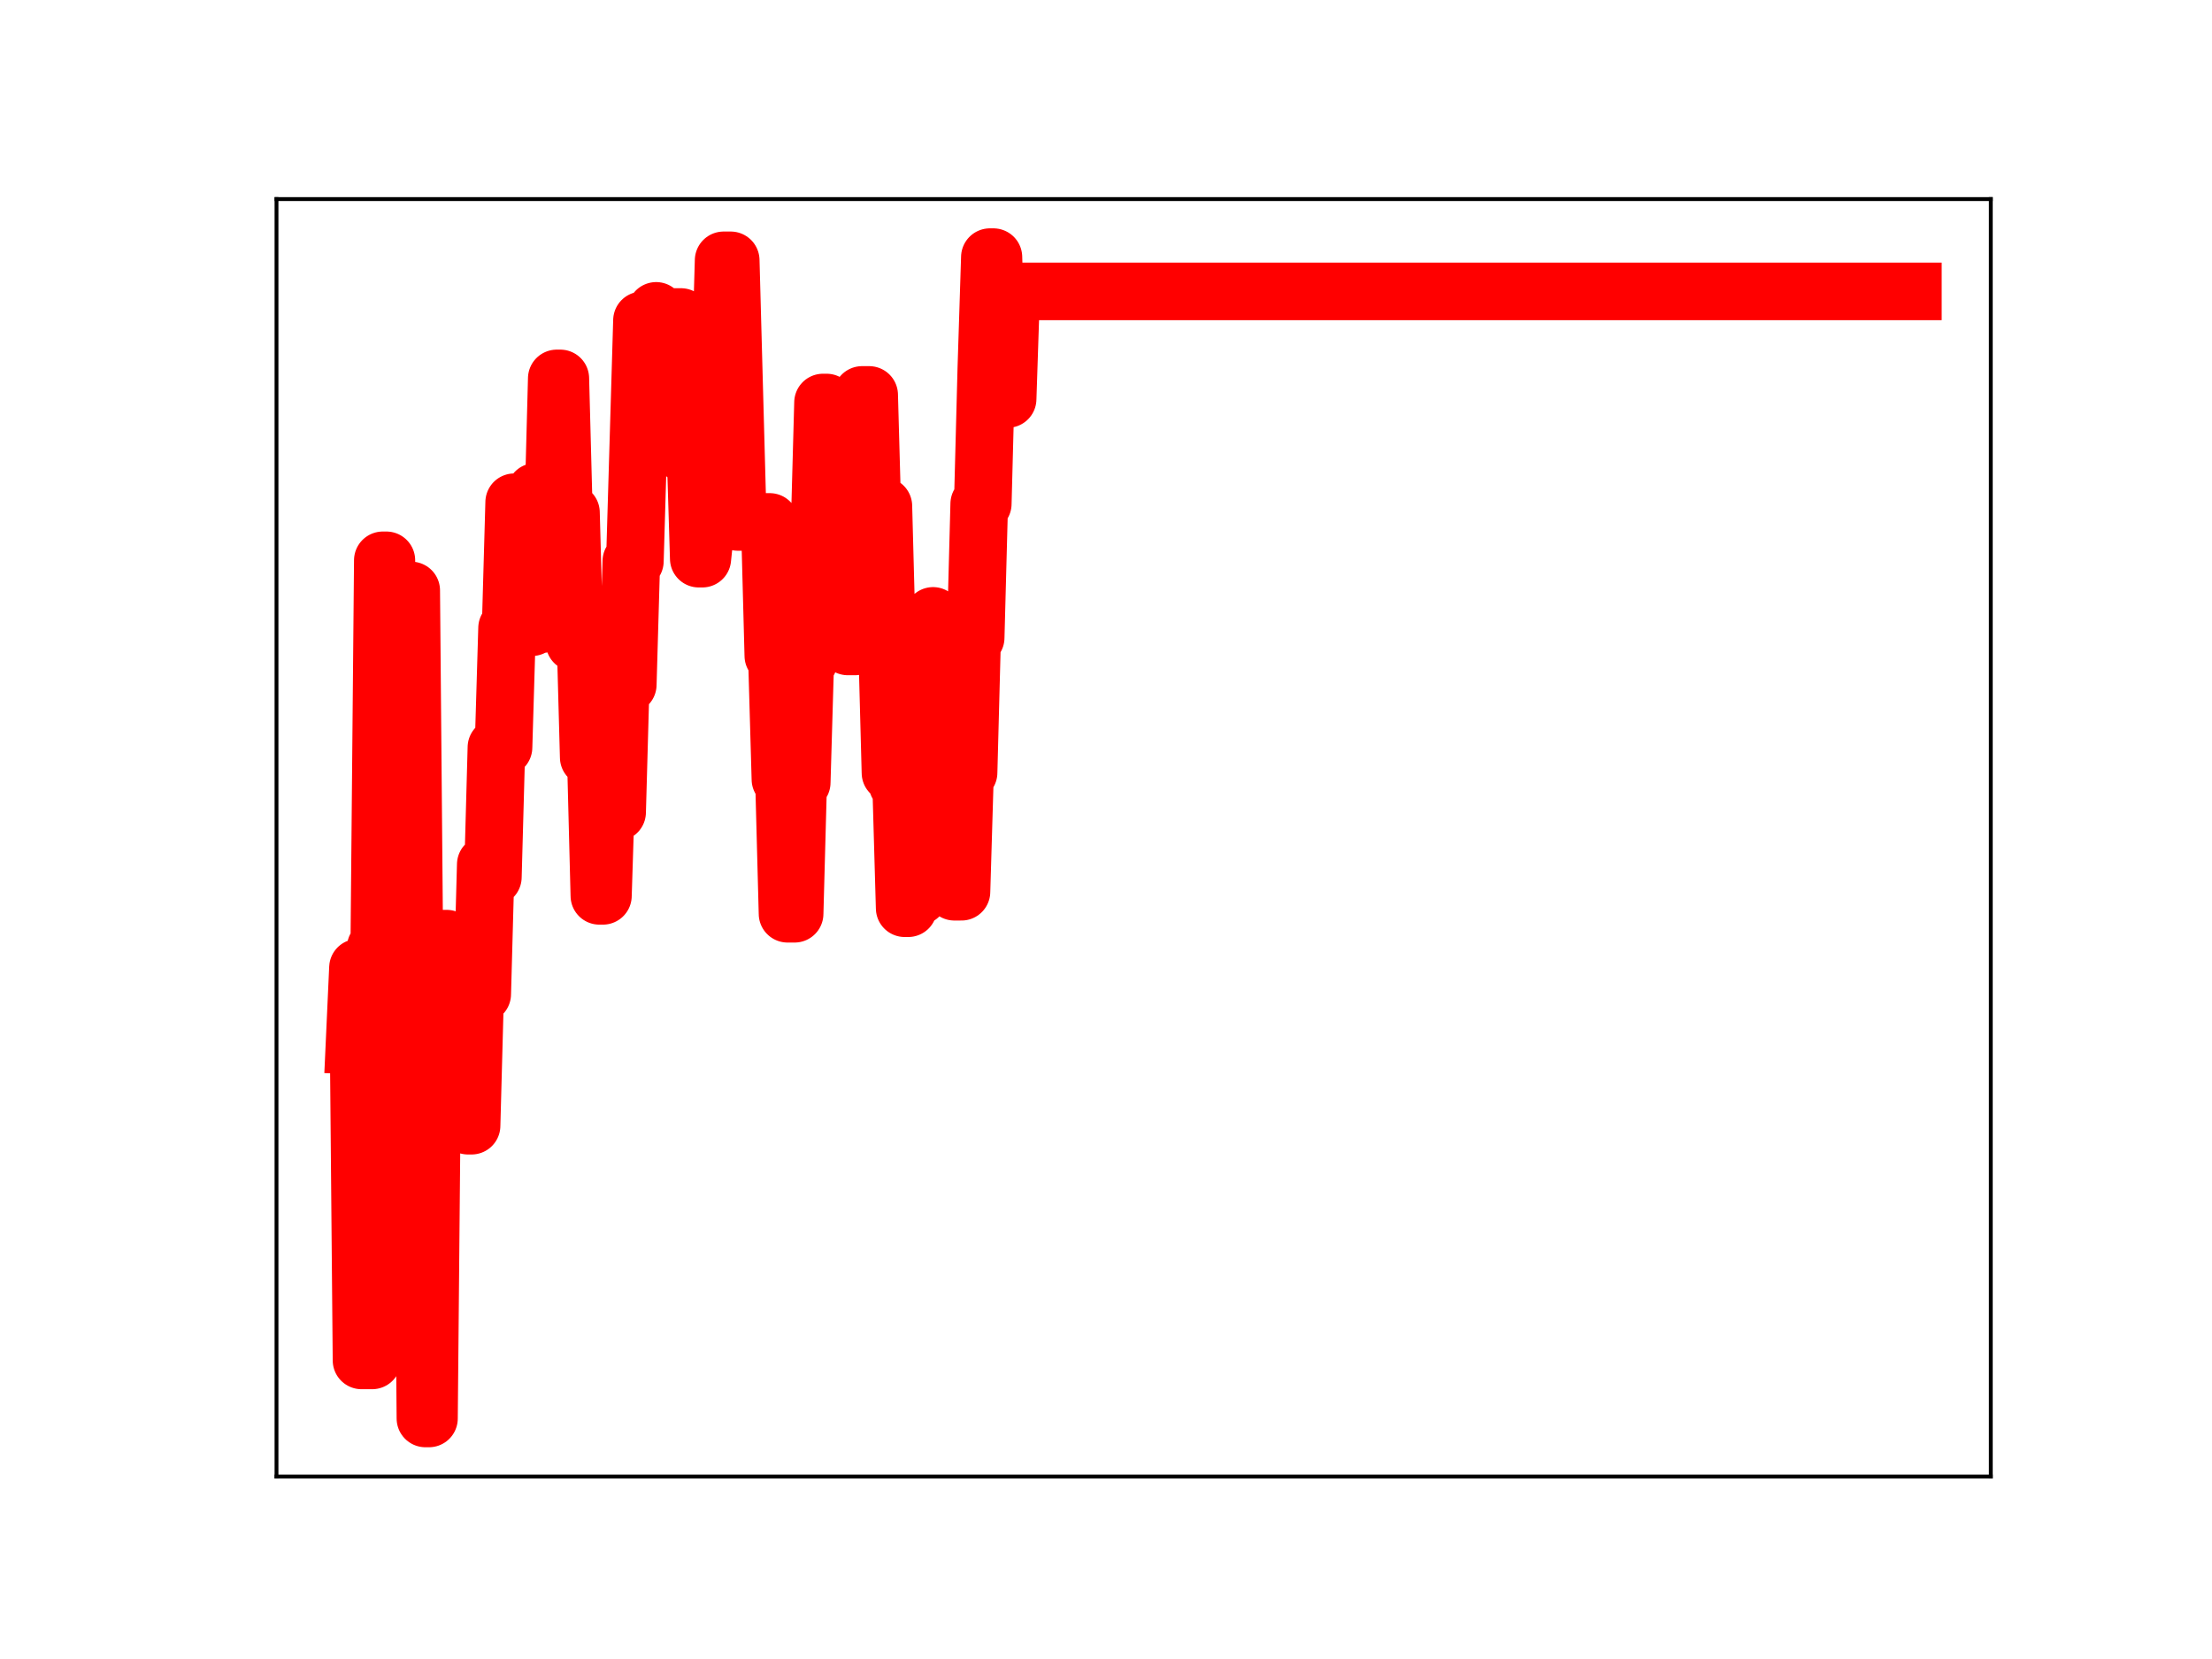 <?xml version="1.0" encoding="utf-8" standalone="no"?>
<!DOCTYPE svg PUBLIC "-//W3C//DTD SVG 1.1//EN"
  "http://www.w3.org/Graphics/SVG/1.1/DTD/svg11.dtd">
<!-- Created with matplotlib (https://matplotlib.org/) -->
<svg height="345.6pt" version="1.1" viewBox="0 0 460.8 345.6" width="460.8pt" xmlns="http://www.w3.org/2000/svg" xmlns:xlink="http://www.w3.org/1999/xlink">
 <defs>
  <style type="text/css">
*{stroke-linecap:butt;stroke-linejoin:round;}
  </style>
 </defs>
 <g id="figure_1">
  <g id="patch_1">
   <path d="M 0 345.6 
L 460.8 345.6 
L 460.8 0 
L 0 0 
z
" style="fill:#ffffff;"/>
  </g>
  <g id="axes_1">
   <g id="patch_2">
    <path d="M 57.6 307.584 
L 414.72 307.584 
L 414.72 41.472 
L 57.6 41.472 
z
" style="fill:#ffffff;"/>
   </g>
   <g id="line2d_1">
    <path clip-path="url(#p928a12c49f)" d="M 73.833 217.816 
L 74.572 201.596 
L 75.312 283.397 
L 77.53 283.397 
L 78.27 197.385 
L 79.009 197.385 
L 79.749 116.726 
L 80.489 116.726 
L 81.228 201.794 
L 84.186 201.794 
L 84.926 123.004 
L 85.665 123.004 
L 86.405 207.832 
L 87.884 207.832 
L 88.623 295.488 
L 89.363 295.488 
L 90.102 214.942 
L 90.842 214.942 
L 91.581 195.541 
L 93.061 195.541 
L 93.8 226.182 
L 94.54 226.182 
L 95.279 198.368 
L 96.019 198.368 
L 96.758 228.462 
L 97.498 234.501 
L 98.237 234.501 
L 98.977 207.087 
L 100.456 207.087 
L 101.195 180.085 
L 101.935 182.716 
L 102.674 182.716 
L 103.414 155.69 
L 104.893 155.69 
L 105.633 130.828 
L 106.372 130.828 
L 107.112 104.628 
L 107.851 104.628 
L 108.591 130.66 
L 110.809 130.66 
L 111.549 102.461 
L 112.288 130 
L 113.028 130 
L 113.767 106.653 
L 115.247 106.653 
L 115.986 78.832 
L 116.726 78.832 
L 117.465 106.774 
L 118.944 106.774 
L 119.684 133.873 
L 120.423 133.873 
L 121.163 130.608 
L 121.902 130.608 
L 122.642 157.767 
L 124.121 157.767 
L 124.86 186.619 
L 125.6 186.619 
L 126.339 163.258 
L 127.079 163.258 
L 127.819 169.201 
L 128.558 169.201 
L 129.298 142.628 
L 130.777 142.628 
L 131.516 116.912 
L 132.256 116.912 
L 133.735 66.744 
L 135.953 66.744 
L 136.693 64.762 
L 137.432 90.396 
L 138.912 90.396 
L 139.651 66.04 
L 141.87 66.04 
L 142.609 94.592 
L 143.349 92.329 
L 144.828 92.329 
L 145.567 116.377 
L 146.307 116.377 
L 147.046 109.294 
L 147.786 109.294 
L 148.525 103.193 
L 149.265 79.555 
L 150.005 79.555 
L 150.744 54.233 
L 152.223 54.233 
L 153.702 108.73 
L 160.358 108.73 
L 161.098 136.612 
L 161.837 136.612 
L 162.577 162.347 
L 163.316 162.347 
L 164.056 190.349 
L 165.535 190.349 
L 166.274 163.02 
L 167.014 163.02 
L 167.753 137.672 
L 168.493 137.672 
L 169.232 110.88 
L 170.711 110.88 
L 171.451 83.853 
L 172.19 83.853 
L 172.93 110.3 
L 173.67 110.3 
L 174.409 84.979 
L 175.149 84.979 
L 175.888 108.025 
L 176.628 134.666 
L 178.107 134.666 
L 178.846 111.199 
L 179.586 82.274 
L 181.065 82.274 
L 181.804 109.02 
L 182.544 109.02 
L 183.283 105.427 
L 184.023 105.427 
L 185.502 161.007 
L 186.242 161.007 
L 186.981 163.378 
L 187.721 163.378 
L 188.46 189.197 
L 189.2 189.197 
L 189.939 160.58 
L 190.679 160.58 
L 191.418 186.689 
L 192.158 156.642 
L 193.637 156.642 
L 194.376 128.303 
L 195.116 131.531 
L 196.595 131.531 
L 197.335 156.542 
L 198.074 156.542 
L 198.814 185.764 
L 200.293 185.764 
L 201.032 160.952 
L 201.772 160.952 
L 202.511 132.843 
L 203.251 132.843 
L 203.99 104.954 
L 204.73 104.954 
L 205.469 76.802 
L 206.209 53.568 
L 206.948 53.568 
L 207.688 78.943 
L 209.167 78.943 
L 209.907 83.114 
L 210.646 60.703 
L 398.487 60.703 
L 398.487 60.703 
" style="fill:none;stroke:#ff0000;stroke-linecap:square;stroke-width:12;"/>
    <defs>
     <path d="M 0 3 
C 0.796 3 1.559 2.684 2.121 2.121 
C 2.684 1.559 3 0.796 3 0 
C 3 -0.796 2.684 -1.559 2.121 -2.121 
C 1.559 -2.684 0.796 -3 0 -3 
C -0.796 -3 -1.559 -2.684 -2.121 -2.121 
C -2.684 -1.559 -3 -0.796 -3 0 
C -3 0.796 -2.684 1.559 -2.121 2.121 
C -1.559 2.684 -0.796 3 0 3 
z
" id="m4a090ff03f" style="stroke:#ff0000;"/>
    </defs>
    <g clip-path="url(#p928a12c49f)">
     <use style="fill:#ff0000;stroke:#ff0000;" x="73.833" xlink:href="#m4a090ff03f" y="217.816"/>
     <use style="fill:#ff0000;stroke:#ff0000;" x="74.572" xlink:href="#m4a090ff03f" y="201.596"/>
     <use style="fill:#ff0000;stroke:#ff0000;" x="75.312" xlink:href="#m4a090ff03f" y="283.397"/>
     <use style="fill:#ff0000;stroke:#ff0000;" x="76.051" xlink:href="#m4a090ff03f" y="283.397"/>
     <use style="fill:#ff0000;stroke:#ff0000;" x="76.791" xlink:href="#m4a090ff03f" y="283.397"/>
     <use style="fill:#ff0000;stroke:#ff0000;" x="77.53" xlink:href="#m4a090ff03f" y="283.397"/>
     <use style="fill:#ff0000;stroke:#ff0000;" x="78.27" xlink:href="#m4a090ff03f" y="197.385"/>
     <use style="fill:#ff0000;stroke:#ff0000;" x="79.009" xlink:href="#m4a090ff03f" y="197.385"/>
     <use style="fill:#ff0000;stroke:#ff0000;" x="79.749" xlink:href="#m4a090ff03f" y="116.726"/>
     <use style="fill:#ff0000;stroke:#ff0000;" x="80.489" xlink:href="#m4a090ff03f" y="116.726"/>
     <use style="fill:#ff0000;stroke:#ff0000;" x="81.228" xlink:href="#m4a090ff03f" y="201.794"/>
     <use style="fill:#ff0000;stroke:#ff0000;" x="81.968" xlink:href="#m4a090ff03f" y="201.794"/>
     <use style="fill:#ff0000;stroke:#ff0000;" x="82.707" xlink:href="#m4a090ff03f" y="201.794"/>
     <use style="fill:#ff0000;stroke:#ff0000;" x="83.447" xlink:href="#m4a090ff03f" y="201.794"/>
     <use style="fill:#ff0000;stroke:#ff0000;" x="84.186" xlink:href="#m4a090ff03f" y="201.794"/>
     <use style="fill:#ff0000;stroke:#ff0000;" x="84.926" xlink:href="#m4a090ff03f" y="123.004"/>
     <use style="fill:#ff0000;stroke:#ff0000;" x="85.665" xlink:href="#m4a090ff03f" y="123.004"/>
     <use style="fill:#ff0000;stroke:#ff0000;" x="86.405" xlink:href="#m4a090ff03f" y="207.832"/>
     <use style="fill:#ff0000;stroke:#ff0000;" x="87.144" xlink:href="#m4a090ff03f" y="207.832"/>
     <use style="fill:#ff0000;stroke:#ff0000;" x="87.884" xlink:href="#m4a090ff03f" y="207.832"/>
     <use style="fill:#ff0000;stroke:#ff0000;" x="88.623" xlink:href="#m4a090ff03f" y="295.488"/>
     <use style="fill:#ff0000;stroke:#ff0000;" x="89.363" xlink:href="#m4a090ff03f" y="295.488"/>
     <use style="fill:#ff0000;stroke:#ff0000;" x="90.102" xlink:href="#m4a090ff03f" y="214.942"/>
     <use style="fill:#ff0000;stroke:#ff0000;" x="90.842" xlink:href="#m4a090ff03f" y="214.942"/>
     <use style="fill:#ff0000;stroke:#ff0000;" x="91.581" xlink:href="#m4a090ff03f" y="195.541"/>
     <use style="fill:#ff0000;stroke:#ff0000;" x="92.321" xlink:href="#m4a090ff03f" y="195.541"/>
     <use style="fill:#ff0000;stroke:#ff0000;" x="93.061" xlink:href="#m4a090ff03f" y="195.541"/>
     <use style="fill:#ff0000;stroke:#ff0000;" x="93.8" xlink:href="#m4a090ff03f" y="226.182"/>
     <use style="fill:#ff0000;stroke:#ff0000;" x="94.54" xlink:href="#m4a090ff03f" y="226.182"/>
     <use style="fill:#ff0000;stroke:#ff0000;" x="95.279" xlink:href="#m4a090ff03f" y="198.368"/>
     <use style="fill:#ff0000;stroke:#ff0000;" x="96.019" xlink:href="#m4a090ff03f" y="198.368"/>
     <use style="fill:#ff0000;stroke:#ff0000;" x="96.758" xlink:href="#m4a090ff03f" y="228.462"/>
     <use style="fill:#ff0000;stroke:#ff0000;" x="97.498" xlink:href="#m4a090ff03f" y="234.501"/>
     <use style="fill:#ff0000;stroke:#ff0000;" x="98.237" xlink:href="#m4a090ff03f" y="234.501"/>
     <use style="fill:#ff0000;stroke:#ff0000;" x="98.977" xlink:href="#m4a090ff03f" y="207.087"/>
     <use style="fill:#ff0000;stroke:#ff0000;" x="99.716" xlink:href="#m4a090ff03f" y="207.087"/>
     <use style="fill:#ff0000;stroke:#ff0000;" x="100.456" xlink:href="#m4a090ff03f" y="207.087"/>
     <use style="fill:#ff0000;stroke:#ff0000;" x="101.195" xlink:href="#m4a090ff03f" y="180.085"/>
     <use style="fill:#ff0000;stroke:#ff0000;" x="101.935" xlink:href="#m4a090ff03f" y="182.716"/>
     <use style="fill:#ff0000;stroke:#ff0000;" x="102.674" xlink:href="#m4a090ff03f" y="182.716"/>
     <use style="fill:#ff0000;stroke:#ff0000;" x="103.414" xlink:href="#m4a090ff03f" y="155.69"/>
     <use style="fill:#ff0000;stroke:#ff0000;" x="104.154" xlink:href="#m4a090ff03f" y="155.69"/>
     <use style="fill:#ff0000;stroke:#ff0000;" x="104.893" xlink:href="#m4a090ff03f" y="155.69"/>
     <use style="fill:#ff0000;stroke:#ff0000;" x="105.633" xlink:href="#m4a090ff03f" y="130.828"/>
     <use style="fill:#ff0000;stroke:#ff0000;" x="106.372" xlink:href="#m4a090ff03f" y="130.828"/>
     <use style="fill:#ff0000;stroke:#ff0000;" x="107.112" xlink:href="#m4a090ff03f" y="104.628"/>
     <use style="fill:#ff0000;stroke:#ff0000;" x="107.851" xlink:href="#m4a090ff03f" y="104.628"/>
     <use style="fill:#ff0000;stroke:#ff0000;" x="108.591" xlink:href="#m4a090ff03f" y="130.66"/>
     <use style="fill:#ff0000;stroke:#ff0000;" x="109.33" xlink:href="#m4a090ff03f" y="130.66"/>
     <use style="fill:#ff0000;stroke:#ff0000;" x="110.07" xlink:href="#m4a090ff03f" y="130.66"/>
     <use style="fill:#ff0000;stroke:#ff0000;" x="110.809" xlink:href="#m4a090ff03f" y="130.66"/>
     <use style="fill:#ff0000;stroke:#ff0000;" x="111.549" xlink:href="#m4a090ff03f" y="102.461"/>
     <use style="fill:#ff0000;stroke:#ff0000;" x="112.288" xlink:href="#m4a090ff03f" y="130"/>
     <use style="fill:#ff0000;stroke:#ff0000;" x="113.028" xlink:href="#m4a090ff03f" y="130"/>
     <use style="fill:#ff0000;stroke:#ff0000;" x="113.767" xlink:href="#m4a090ff03f" y="106.653"/>
     <use style="fill:#ff0000;stroke:#ff0000;" x="114.507" xlink:href="#m4a090ff03f" y="106.653"/>
     <use style="fill:#ff0000;stroke:#ff0000;" x="115.247" xlink:href="#m4a090ff03f" y="106.653"/>
     <use style="fill:#ff0000;stroke:#ff0000;" x="115.986" xlink:href="#m4a090ff03f" y="78.832"/>
     <use style="fill:#ff0000;stroke:#ff0000;" x="116.726" xlink:href="#m4a090ff03f" y="78.832"/>
     <use style="fill:#ff0000;stroke:#ff0000;" x="117.465" xlink:href="#m4a090ff03f" y="106.774"/>
     <use style="fill:#ff0000;stroke:#ff0000;" x="118.205" xlink:href="#m4a090ff03f" y="106.774"/>
     <use style="fill:#ff0000;stroke:#ff0000;" x="118.944" xlink:href="#m4a090ff03f" y="106.774"/>
     <use style="fill:#ff0000;stroke:#ff0000;" x="119.684" xlink:href="#m4a090ff03f" y="133.873"/>
     <use style="fill:#ff0000;stroke:#ff0000;" x="120.423" xlink:href="#m4a090ff03f" y="133.873"/>
     <use style="fill:#ff0000;stroke:#ff0000;" x="121.163" xlink:href="#m4a090ff03f" y="130.608"/>
     <use style="fill:#ff0000;stroke:#ff0000;" x="121.902" xlink:href="#m4a090ff03f" y="130.608"/>
     <use style="fill:#ff0000;stroke:#ff0000;" x="122.642" xlink:href="#m4a090ff03f" y="157.767"/>
     <use style="fill:#ff0000;stroke:#ff0000;" x="123.381" xlink:href="#m4a090ff03f" y="157.767"/>
     <use style="fill:#ff0000;stroke:#ff0000;" x="124.121" xlink:href="#m4a090ff03f" y="157.767"/>
     <use style="fill:#ff0000;stroke:#ff0000;" x="124.86" xlink:href="#m4a090ff03f" y="186.619"/>
     <use style="fill:#ff0000;stroke:#ff0000;" x="125.6" xlink:href="#m4a090ff03f" y="186.619"/>
     <use style="fill:#ff0000;stroke:#ff0000;" x="126.339" xlink:href="#m4a090ff03f" y="163.258"/>
     <use style="fill:#ff0000;stroke:#ff0000;" x="127.079" xlink:href="#m4a090ff03f" y="163.258"/>
     <use style="fill:#ff0000;stroke:#ff0000;" x="127.819" xlink:href="#m4a090ff03f" y="169.201"/>
     <use style="fill:#ff0000;stroke:#ff0000;" x="128.558" xlink:href="#m4a090ff03f" y="169.201"/>
     <use style="fill:#ff0000;stroke:#ff0000;" x="129.298" xlink:href="#m4a090ff03f" y="142.628"/>
     <use style="fill:#ff0000;stroke:#ff0000;" x="130.037" xlink:href="#m4a090ff03f" y="142.628"/>
     <use style="fill:#ff0000;stroke:#ff0000;" x="130.777" xlink:href="#m4a090ff03f" y="142.628"/>
     <use style="fill:#ff0000;stroke:#ff0000;" x="131.516" xlink:href="#m4a090ff03f" y="116.912"/>
     <use style="fill:#ff0000;stroke:#ff0000;" x="132.256" xlink:href="#m4a090ff03f" y="116.912"/>
     <use style="fill:#ff0000;stroke:#ff0000;" x="132.995" xlink:href="#m4a090ff03f" y="92.107"/>
     <use style="fill:#ff0000;stroke:#ff0000;" x="133.735" xlink:href="#m4a090ff03f" y="66.744"/>
     <use style="fill:#ff0000;stroke:#ff0000;" x="134.474" xlink:href="#m4a090ff03f" y="66.744"/>
     <use style="fill:#ff0000;stroke:#ff0000;" x="135.214" xlink:href="#m4a090ff03f" y="66.744"/>
     <use style="fill:#ff0000;stroke:#ff0000;" x="135.953" xlink:href="#m4a090ff03f" y="66.744"/>
     <use style="fill:#ff0000;stroke:#ff0000;" x="136.693" xlink:href="#m4a090ff03f" y="64.762"/>
     <use style="fill:#ff0000;stroke:#ff0000;" x="137.432" xlink:href="#m4a090ff03f" y="90.396"/>
     <use style="fill:#ff0000;stroke:#ff0000;" x="138.172" xlink:href="#m4a090ff03f" y="90.396"/>
     <use style="fill:#ff0000;stroke:#ff0000;" x="138.912" xlink:href="#m4a090ff03f" y="90.396"/>
     <use style="fill:#ff0000;stroke:#ff0000;" x="139.651" xlink:href="#m4a090ff03f" y="66.04"/>
     <use style="fill:#ff0000;stroke:#ff0000;" x="140.391" xlink:href="#m4a090ff03f" y="66.04"/>
     <use style="fill:#ff0000;stroke:#ff0000;" x="141.13" xlink:href="#m4a090ff03f" y="66.04"/>
     <use style="fill:#ff0000;stroke:#ff0000;" x="141.87" xlink:href="#m4a090ff03f" y="66.04"/>
     <use style="fill:#ff0000;stroke:#ff0000;" x="142.609" xlink:href="#m4a090ff03f" y="94.592"/>
     <use style="fill:#ff0000;stroke:#ff0000;" x="143.349" xlink:href="#m4a090ff03f" y="92.329"/>
     <use style="fill:#ff0000;stroke:#ff0000;" x="144.088" xlink:href="#m4a090ff03f" y="92.329"/>
     <use style="fill:#ff0000;stroke:#ff0000;" x="144.828" xlink:href="#m4a090ff03f" y="92.329"/>
     <use style="fill:#ff0000;stroke:#ff0000;" x="145.567" xlink:href="#m4a090ff03f" y="116.377"/>
     <use style="fill:#ff0000;stroke:#ff0000;" x="146.307" xlink:href="#m4a090ff03f" y="116.377"/>
     <use style="fill:#ff0000;stroke:#ff0000;" x="147.046" xlink:href="#m4a090ff03f" y="109.294"/>
     <use style="fill:#ff0000;stroke:#ff0000;" x="147.786" xlink:href="#m4a090ff03f" y="109.294"/>
     <use style="fill:#ff0000;stroke:#ff0000;" x="148.525" xlink:href="#m4a090ff03f" y="103.193"/>
     <use style="fill:#ff0000;stroke:#ff0000;" x="149.265" xlink:href="#m4a090ff03f" y="79.555"/>
     <use style="fill:#ff0000;stroke:#ff0000;" x="150.005" xlink:href="#m4a090ff03f" y="79.555"/>
     <use style="fill:#ff0000;stroke:#ff0000;" x="150.744" xlink:href="#m4a090ff03f" y="54.233"/>
     <use style="fill:#ff0000;stroke:#ff0000;" x="151.484" xlink:href="#m4a090ff03f" y="54.233"/>
     <use style="fill:#ff0000;stroke:#ff0000;" x="152.223" xlink:href="#m4a090ff03f" y="54.233"/>
     <use style="fill:#ff0000;stroke:#ff0000;" x="152.963" xlink:href="#m4a090ff03f" y="81.12"/>
     <use style="fill:#ff0000;stroke:#ff0000;" x="153.702" xlink:href="#m4a090ff03f" y="108.73"/>
     <use style="fill:#ff0000;stroke:#ff0000;" x="154.442" xlink:href="#m4a090ff03f" y="108.73"/>
     <use style="fill:#ff0000;stroke:#ff0000;" x="155.181" xlink:href="#m4a090ff03f" y="108.73"/>
     <use style="fill:#ff0000;stroke:#ff0000;" x="155.921" xlink:href="#m4a090ff03f" y="108.73"/>
     <use style="fill:#ff0000;stroke:#ff0000;" x="156.66" xlink:href="#m4a090ff03f" y="108.73"/>
     <use style="fill:#ff0000;stroke:#ff0000;" x="157.4" xlink:href="#m4a090ff03f" y="108.73"/>
     <use style="fill:#ff0000;stroke:#ff0000;" x="158.139" xlink:href="#m4a090ff03f" y="108.73"/>
     <use style="fill:#ff0000;stroke:#ff0000;" x="158.879" xlink:href="#m4a090ff03f" y="108.73"/>
     <use style="fill:#ff0000;stroke:#ff0000;" x="159.618" xlink:href="#m4a090ff03f" y="108.73"/>
     <use style="fill:#ff0000;stroke:#ff0000;" x="160.358" xlink:href="#m4a090ff03f" y="108.73"/>
     <use style="fill:#ff0000;stroke:#ff0000;" x="161.098" xlink:href="#m4a090ff03f" y="136.612"/>
     <use style="fill:#ff0000;stroke:#ff0000;" x="161.837" xlink:href="#m4a090ff03f" y="136.612"/>
     <use style="fill:#ff0000;stroke:#ff0000;" x="162.577" xlink:href="#m4a090ff03f" y="162.347"/>
     <use style="fill:#ff0000;stroke:#ff0000;" x="163.316" xlink:href="#m4a090ff03f" y="162.347"/>
     <use style="fill:#ff0000;stroke:#ff0000;" x="164.056" xlink:href="#m4a090ff03f" y="190.349"/>
     <use style="fill:#ff0000;stroke:#ff0000;" x="164.795" xlink:href="#m4a090ff03f" y="190.349"/>
     <use style="fill:#ff0000;stroke:#ff0000;" x="165.535" xlink:href="#m4a090ff03f" y="190.349"/>
     <use style="fill:#ff0000;stroke:#ff0000;" x="166.274" xlink:href="#m4a090ff03f" y="163.02"/>
     <use style="fill:#ff0000;stroke:#ff0000;" x="167.014" xlink:href="#m4a090ff03f" y="163.02"/>
     <use style="fill:#ff0000;stroke:#ff0000;" x="167.753" xlink:href="#m4a090ff03f" y="137.672"/>
     <use style="fill:#ff0000;stroke:#ff0000;" x="168.493" xlink:href="#m4a090ff03f" y="137.672"/>
     <use style="fill:#ff0000;stroke:#ff0000;" x="169.232" xlink:href="#m4a090ff03f" y="110.88"/>
     <use style="fill:#ff0000;stroke:#ff0000;" x="169.972" xlink:href="#m4a090ff03f" y="110.88"/>
     <use style="fill:#ff0000;stroke:#ff0000;" x="170.711" xlink:href="#m4a090ff03f" y="110.88"/>
     <use style="fill:#ff0000;stroke:#ff0000;" x="171.451" xlink:href="#m4a090ff03f" y="83.853"/>
     <use style="fill:#ff0000;stroke:#ff0000;" x="172.19" xlink:href="#m4a090ff03f" y="83.853"/>
     <use style="fill:#ff0000;stroke:#ff0000;" x="172.93" xlink:href="#m4a090ff03f" y="110.3"/>
     <use style="fill:#ff0000;stroke:#ff0000;" x="173.67" xlink:href="#m4a090ff03f" y="110.3"/>
     <use style="fill:#ff0000;stroke:#ff0000;" x="174.409" xlink:href="#m4a090ff03f" y="84.979"/>
     <use style="fill:#ff0000;stroke:#ff0000;" x="175.149" xlink:href="#m4a090ff03f" y="84.979"/>
     <use style="fill:#ff0000;stroke:#ff0000;" x="175.888" xlink:href="#m4a090ff03f" y="108.025"/>
     <use style="fill:#ff0000;stroke:#ff0000;" x="176.628" xlink:href="#m4a090ff03f" y="134.666"/>
     <use style="fill:#ff0000;stroke:#ff0000;" x="177.367" xlink:href="#m4a090ff03f" y="134.666"/>
     <use style="fill:#ff0000;stroke:#ff0000;" x="178.107" xlink:href="#m4a090ff03f" y="134.666"/>
     <use style="fill:#ff0000;stroke:#ff0000;" x="178.846" xlink:href="#m4a090ff03f" y="111.199"/>
     <use style="fill:#ff0000;stroke:#ff0000;" x="179.586" xlink:href="#m4a090ff03f" y="82.274"/>
     <use style="fill:#ff0000;stroke:#ff0000;" x="180.325" xlink:href="#m4a090ff03f" y="82.274"/>
     <use style="fill:#ff0000;stroke:#ff0000;" x="181.065" xlink:href="#m4a090ff03f" y="82.274"/>
     <use style="fill:#ff0000;stroke:#ff0000;" x="181.804" xlink:href="#m4a090ff03f" y="109.02"/>
     <use style="fill:#ff0000;stroke:#ff0000;" x="182.544" xlink:href="#m4a090ff03f" y="109.02"/>
     <use style="fill:#ff0000;stroke:#ff0000;" x="183.283" xlink:href="#m4a090ff03f" y="105.427"/>
     <use style="fill:#ff0000;stroke:#ff0000;" x="184.023" xlink:href="#m4a090ff03f" y="105.427"/>
     <use style="fill:#ff0000;stroke:#ff0000;" x="184.763" xlink:href="#m4a090ff03f" y="134.965"/>
     <use style="fill:#ff0000;stroke:#ff0000;" x="185.502" xlink:href="#m4a090ff03f" y="161.007"/>
     <use style="fill:#ff0000;stroke:#ff0000;" x="186.242" xlink:href="#m4a090ff03f" y="161.007"/>
     <use style="fill:#ff0000;stroke:#ff0000;" x="186.981" xlink:href="#m4a090ff03f" y="163.378"/>
     <use style="fill:#ff0000;stroke:#ff0000;" x="187.721" xlink:href="#m4a090ff03f" y="163.378"/>
     <use style="fill:#ff0000;stroke:#ff0000;" x="188.46" xlink:href="#m4a090ff03f" y="189.197"/>
     <use style="fill:#ff0000;stroke:#ff0000;" x="189.2" xlink:href="#m4a090ff03f" y="189.197"/>
     <use style="fill:#ff0000;stroke:#ff0000;" x="189.939" xlink:href="#m4a090ff03f" y="160.58"/>
     <use style="fill:#ff0000;stroke:#ff0000;" x="190.679" xlink:href="#m4a090ff03f" y="160.58"/>
     <use style="fill:#ff0000;stroke:#ff0000;" x="191.418" xlink:href="#m4a090ff03f" y="186.689"/>
     <use style="fill:#ff0000;stroke:#ff0000;" x="192.158" xlink:href="#m4a090ff03f" y="156.642"/>
     <use style="fill:#ff0000;stroke:#ff0000;" x="192.897" xlink:href="#m4a090ff03f" y="156.642"/>
     <use style="fill:#ff0000;stroke:#ff0000;" x="193.637" xlink:href="#m4a090ff03f" y="156.642"/>
     <use style="fill:#ff0000;stroke:#ff0000;" x="194.376" xlink:href="#m4a090ff03f" y="128.303"/>
     <use style="fill:#ff0000;stroke:#ff0000;" x="195.116" xlink:href="#m4a090ff03f" y="131.531"/>
     <use style="fill:#ff0000;stroke:#ff0000;" x="195.856" xlink:href="#m4a090ff03f" y="131.531"/>
     <use style="fill:#ff0000;stroke:#ff0000;" x="196.595" xlink:href="#m4a090ff03f" y="131.531"/>
     <use style="fill:#ff0000;stroke:#ff0000;" x="197.335" xlink:href="#m4a090ff03f" y="156.542"/>
     <use style="fill:#ff0000;stroke:#ff0000;" x="198.074" xlink:href="#m4a090ff03f" y="156.542"/>
     <use style="fill:#ff0000;stroke:#ff0000;" x="198.814" xlink:href="#m4a090ff03f" y="185.764"/>
     <use style="fill:#ff0000;stroke:#ff0000;" x="199.553" xlink:href="#m4a090ff03f" y="185.764"/>
     <use style="fill:#ff0000;stroke:#ff0000;" x="200.293" xlink:href="#m4a090ff03f" y="185.764"/>
     <use style="fill:#ff0000;stroke:#ff0000;" x="201.032" xlink:href="#m4a090ff03f" y="160.952"/>
     <use style="fill:#ff0000;stroke:#ff0000;" x="201.772" xlink:href="#m4a090ff03f" y="160.952"/>
     <use style="fill:#ff0000;stroke:#ff0000;" x="202.511" xlink:href="#m4a090ff03f" y="132.843"/>
     <use style="fill:#ff0000;stroke:#ff0000;" x="203.251" xlink:href="#m4a090ff03f" y="132.843"/>
     <use style="fill:#ff0000;stroke:#ff0000;" x="203.99" xlink:href="#m4a090ff03f" y="104.954"/>
     <use style="fill:#ff0000;stroke:#ff0000;" x="204.73" xlink:href="#m4a090ff03f" y="104.954"/>
     <use style="fill:#ff0000;stroke:#ff0000;" x="205.469" xlink:href="#m4a090ff03f" y="76.802"/>
     <use style="fill:#ff0000;stroke:#ff0000;" x="206.209" xlink:href="#m4a090ff03f" y="53.568"/>
     <use style="fill:#ff0000;stroke:#ff0000;" x="206.948" xlink:href="#m4a090ff03f" y="53.568"/>
     <use style="fill:#ff0000;stroke:#ff0000;" x="207.688" xlink:href="#m4a090ff03f" y="78.943"/>
     <use style="fill:#ff0000;stroke:#ff0000;" x="208.428" xlink:href="#m4a090ff03f" y="78.943"/>
     <use style="fill:#ff0000;stroke:#ff0000;" x="209.167" xlink:href="#m4a090ff03f" y="78.943"/>
     <use style="fill:#ff0000;stroke:#ff0000;" x="209.907" xlink:href="#m4a090ff03f" y="83.114"/>
     <use style="fill:#ff0000;stroke:#ff0000;" x="210.646" xlink:href="#m4a090ff03f" y="60.703"/>
     <use style="fill:#ff0000;stroke:#ff0000;" x="211.386" xlink:href="#m4a090ff03f" y="60.703"/>
     <use style="fill:#ff0000;stroke:#ff0000;" x="212.125" xlink:href="#m4a090ff03f" y="60.703"/>
     <use style="fill:#ff0000;stroke:#ff0000;" x="212.865" xlink:href="#m4a090ff03f" y="60.703"/>
     <use style="fill:#ff0000;stroke:#ff0000;" x="213.604" xlink:href="#m4a090ff03f" y="60.703"/>
     <use style="fill:#ff0000;stroke:#ff0000;" x="214.344" xlink:href="#m4a090ff03f" y="60.703"/>
     <use style="fill:#ff0000;stroke:#ff0000;" x="215.083" xlink:href="#m4a090ff03f" y="60.703"/>
     <use style="fill:#ff0000;stroke:#ff0000;" x="215.823" xlink:href="#m4a090ff03f" y="60.703"/>
     <use style="fill:#ff0000;stroke:#ff0000;" x="216.562" xlink:href="#m4a090ff03f" y="60.703"/>
     <use style="fill:#ff0000;stroke:#ff0000;" x="217.302" xlink:href="#m4a090ff03f" y="60.703"/>
     <use style="fill:#ff0000;stroke:#ff0000;" x="218.041" xlink:href="#m4a090ff03f" y="60.703"/>
     <use style="fill:#ff0000;stroke:#ff0000;" x="218.781" xlink:href="#m4a090ff03f" y="60.703"/>
     <use style="fill:#ff0000;stroke:#ff0000;" x="219.521" xlink:href="#m4a090ff03f" y="60.703"/>
     <use style="fill:#ff0000;stroke:#ff0000;" x="220.26" xlink:href="#m4a090ff03f" y="60.703"/>
     <use style="fill:#ff0000;stroke:#ff0000;" x="221" xlink:href="#m4a090ff03f" y="60.703"/>
     <use style="fill:#ff0000;stroke:#ff0000;" x="221.739" xlink:href="#m4a090ff03f" y="60.703"/>
     <use style="fill:#ff0000;stroke:#ff0000;" x="222.479" xlink:href="#m4a090ff03f" y="60.703"/>
     <use style="fill:#ff0000;stroke:#ff0000;" x="223.218" xlink:href="#m4a090ff03f" y="60.703"/>
     <use style="fill:#ff0000;stroke:#ff0000;" x="223.958" xlink:href="#m4a090ff03f" y="60.703"/>
     <use style="fill:#ff0000;stroke:#ff0000;" x="224.697" xlink:href="#m4a090ff03f" y="60.703"/>
     <use style="fill:#ff0000;stroke:#ff0000;" x="225.437" xlink:href="#m4a090ff03f" y="60.703"/>
     <use style="fill:#ff0000;stroke:#ff0000;" x="226.176" xlink:href="#m4a090ff03f" y="60.703"/>
     <use style="fill:#ff0000;stroke:#ff0000;" x="226.916" xlink:href="#m4a090ff03f" y="60.703"/>
     <use style="fill:#ff0000;stroke:#ff0000;" x="227.655" xlink:href="#m4a090ff03f" y="60.703"/>
     <use style="fill:#ff0000;stroke:#ff0000;" x="228.395" xlink:href="#m4a090ff03f" y="60.703"/>
     <use style="fill:#ff0000;stroke:#ff0000;" x="229.134" xlink:href="#m4a090ff03f" y="60.703"/>
     <use style="fill:#ff0000;stroke:#ff0000;" x="229.874" xlink:href="#m4a090ff03f" y="60.703"/>
     <use style="fill:#ff0000;stroke:#ff0000;" x="230.614" xlink:href="#m4a090ff03f" y="60.703"/>
     <use style="fill:#ff0000;stroke:#ff0000;" x="231.353" xlink:href="#m4a090ff03f" y="60.703"/>
     <use style="fill:#ff0000;stroke:#ff0000;" x="232.093" xlink:href="#m4a090ff03f" y="60.703"/>
     <use style="fill:#ff0000;stroke:#ff0000;" x="232.832" xlink:href="#m4a090ff03f" y="60.703"/>
     <use style="fill:#ff0000;stroke:#ff0000;" x="233.572" xlink:href="#m4a090ff03f" y="60.703"/>
     <use style="fill:#ff0000;stroke:#ff0000;" x="234.311" xlink:href="#m4a090ff03f" y="60.703"/>
     <use style="fill:#ff0000;stroke:#ff0000;" x="235.051" xlink:href="#m4a090ff03f" y="60.703"/>
     <use style="fill:#ff0000;stroke:#ff0000;" x="235.79" xlink:href="#m4a090ff03f" y="60.703"/>
     <use style="fill:#ff0000;stroke:#ff0000;" x="236.53" xlink:href="#m4a090ff03f" y="60.703"/>
     <use style="fill:#ff0000;stroke:#ff0000;" x="237.269" xlink:href="#m4a090ff03f" y="60.703"/>
     <use style="fill:#ff0000;stroke:#ff0000;" x="238.009" xlink:href="#m4a090ff03f" y="60.703"/>
     <use style="fill:#ff0000;stroke:#ff0000;" x="238.748" xlink:href="#m4a090ff03f" y="60.703"/>
     <use style="fill:#ff0000;stroke:#ff0000;" x="239.488" xlink:href="#m4a090ff03f" y="60.703"/>
     <use style="fill:#ff0000;stroke:#ff0000;" x="240.227" xlink:href="#m4a090ff03f" y="60.703"/>
     <use style="fill:#ff0000;stroke:#ff0000;" x="240.967" xlink:href="#m4a090ff03f" y="60.703"/>
     <use style="fill:#ff0000;stroke:#ff0000;" x="241.706" xlink:href="#m4a090ff03f" y="60.703"/>
     <use style="fill:#ff0000;stroke:#ff0000;" x="242.446" xlink:href="#m4a090ff03f" y="60.703"/>
     <use style="fill:#ff0000;stroke:#ff0000;" x="243.186" xlink:href="#m4a090ff03f" y="60.703"/>
     <use style="fill:#ff0000;stroke:#ff0000;" x="243.925" xlink:href="#m4a090ff03f" y="60.703"/>
     <use style="fill:#ff0000;stroke:#ff0000;" x="244.665" xlink:href="#m4a090ff03f" y="60.703"/>
     <use style="fill:#ff0000;stroke:#ff0000;" x="245.404" xlink:href="#m4a090ff03f" y="60.703"/>
     <use style="fill:#ff0000;stroke:#ff0000;" x="246.144" xlink:href="#m4a090ff03f" y="60.703"/>
     <use style="fill:#ff0000;stroke:#ff0000;" x="246.883" xlink:href="#m4a090ff03f" y="60.703"/>
     <use style="fill:#ff0000;stroke:#ff0000;" x="247.623" xlink:href="#m4a090ff03f" y="60.703"/>
     <use style="fill:#ff0000;stroke:#ff0000;" x="248.362" xlink:href="#m4a090ff03f" y="60.703"/>
     <use style="fill:#ff0000;stroke:#ff0000;" x="249.102" xlink:href="#m4a090ff03f" y="60.703"/>
     <use style="fill:#ff0000;stroke:#ff0000;" x="249.841" xlink:href="#m4a090ff03f" y="60.703"/>
     <use style="fill:#ff0000;stroke:#ff0000;" x="250.581" xlink:href="#m4a090ff03f" y="60.703"/>
     <use style="fill:#ff0000;stroke:#ff0000;" x="251.32" xlink:href="#m4a090ff03f" y="60.703"/>
     <use style="fill:#ff0000;stroke:#ff0000;" x="252.06" xlink:href="#m4a090ff03f" y="60.703"/>
     <use style="fill:#ff0000;stroke:#ff0000;" x="252.799" xlink:href="#m4a090ff03f" y="60.703"/>
     <use style="fill:#ff0000;stroke:#ff0000;" x="253.539" xlink:href="#m4a090ff03f" y="60.703"/>
     <use style="fill:#ff0000;stroke:#ff0000;" x="254.279" xlink:href="#m4a090ff03f" y="60.703"/>
     <use style="fill:#ff0000;stroke:#ff0000;" x="255.018" xlink:href="#m4a090ff03f" y="60.703"/>
     <use style="fill:#ff0000;stroke:#ff0000;" x="255.758" xlink:href="#m4a090ff03f" y="60.703"/>
     <use style="fill:#ff0000;stroke:#ff0000;" x="256.497" xlink:href="#m4a090ff03f" y="60.703"/>
     <use style="fill:#ff0000;stroke:#ff0000;" x="257.237" xlink:href="#m4a090ff03f" y="60.703"/>
     <use style="fill:#ff0000;stroke:#ff0000;" x="257.976" xlink:href="#m4a090ff03f" y="60.703"/>
     <use style="fill:#ff0000;stroke:#ff0000;" x="258.716" xlink:href="#m4a090ff03f" y="60.703"/>
     <use style="fill:#ff0000;stroke:#ff0000;" x="259.455" xlink:href="#m4a090ff03f" y="60.703"/>
     <use style="fill:#ff0000;stroke:#ff0000;" x="260.195" xlink:href="#m4a090ff03f" y="60.703"/>
     <use style="fill:#ff0000;stroke:#ff0000;" x="260.934" xlink:href="#m4a090ff03f" y="60.703"/>
     <use style="fill:#ff0000;stroke:#ff0000;" x="261.674" xlink:href="#m4a090ff03f" y="60.703"/>
     <use style="fill:#ff0000;stroke:#ff0000;" x="262.413" xlink:href="#m4a090ff03f" y="60.703"/>
     <use style="fill:#ff0000;stroke:#ff0000;" x="263.153" xlink:href="#m4a090ff03f" y="60.703"/>
     <use style="fill:#ff0000;stroke:#ff0000;" x="263.892" xlink:href="#m4a090ff03f" y="60.703"/>
     <use style="fill:#ff0000;stroke:#ff0000;" x="264.632" xlink:href="#m4a090ff03f" y="60.703"/>
     <use style="fill:#ff0000;stroke:#ff0000;" x="265.372" xlink:href="#m4a090ff03f" y="60.703"/>
     <use style="fill:#ff0000;stroke:#ff0000;" x="266.111" xlink:href="#m4a090ff03f" y="60.703"/>
     <use style="fill:#ff0000;stroke:#ff0000;" x="266.851" xlink:href="#m4a090ff03f" y="60.703"/>
     <use style="fill:#ff0000;stroke:#ff0000;" x="267.59" xlink:href="#m4a090ff03f" y="60.703"/>
     <use style="fill:#ff0000;stroke:#ff0000;" x="268.33" xlink:href="#m4a090ff03f" y="60.703"/>
     <use style="fill:#ff0000;stroke:#ff0000;" x="269.069" xlink:href="#m4a090ff03f" y="60.703"/>
     <use style="fill:#ff0000;stroke:#ff0000;" x="269.809" xlink:href="#m4a090ff03f" y="60.703"/>
     <use style="fill:#ff0000;stroke:#ff0000;" x="270.548" xlink:href="#m4a090ff03f" y="60.703"/>
     <use style="fill:#ff0000;stroke:#ff0000;" x="271.288" xlink:href="#m4a090ff03f" y="60.703"/>
     <use style="fill:#ff0000;stroke:#ff0000;" x="272.027" xlink:href="#m4a090ff03f" y="60.703"/>
     <use style="fill:#ff0000;stroke:#ff0000;" x="272.767" xlink:href="#m4a090ff03f" y="60.703"/>
     <use style="fill:#ff0000;stroke:#ff0000;" x="273.506" xlink:href="#m4a090ff03f" y="60.703"/>
     <use style="fill:#ff0000;stroke:#ff0000;" x="274.246" xlink:href="#m4a090ff03f" y="60.703"/>
     <use style="fill:#ff0000;stroke:#ff0000;" x="274.985" xlink:href="#m4a090ff03f" y="60.703"/>
     <use style="fill:#ff0000;stroke:#ff0000;" x="275.725" xlink:href="#m4a090ff03f" y="60.703"/>
     <use style="fill:#ff0000;stroke:#ff0000;" x="276.464" xlink:href="#m4a090ff03f" y="60.703"/>
     <use style="fill:#ff0000;stroke:#ff0000;" x="277.204" xlink:href="#m4a090ff03f" y="60.703"/>
     <use style="fill:#ff0000;stroke:#ff0000;" x="277.944" xlink:href="#m4a090ff03f" y="60.703"/>
     <use style="fill:#ff0000;stroke:#ff0000;" x="278.683" xlink:href="#m4a090ff03f" y="60.703"/>
     <use style="fill:#ff0000;stroke:#ff0000;" x="279.423" xlink:href="#m4a090ff03f" y="60.703"/>
     <use style="fill:#ff0000;stroke:#ff0000;" x="280.162" xlink:href="#m4a090ff03f" y="60.703"/>
     <use style="fill:#ff0000;stroke:#ff0000;" x="280.902" xlink:href="#m4a090ff03f" y="60.703"/>
     <use style="fill:#ff0000;stroke:#ff0000;" x="281.641" xlink:href="#m4a090ff03f" y="60.703"/>
     <use style="fill:#ff0000;stroke:#ff0000;" x="282.381" xlink:href="#m4a090ff03f" y="60.703"/>
     <use style="fill:#ff0000;stroke:#ff0000;" x="283.12" xlink:href="#m4a090ff03f" y="60.703"/>
     <use style="fill:#ff0000;stroke:#ff0000;" x="283.86" xlink:href="#m4a090ff03f" y="60.703"/>
     <use style="fill:#ff0000;stroke:#ff0000;" x="284.599" xlink:href="#m4a090ff03f" y="60.703"/>
     <use style="fill:#ff0000;stroke:#ff0000;" x="285.339" xlink:href="#m4a090ff03f" y="60.703"/>
     <use style="fill:#ff0000;stroke:#ff0000;" x="286.078" xlink:href="#m4a090ff03f" y="60.703"/>
     <use style="fill:#ff0000;stroke:#ff0000;" x="286.818" xlink:href="#m4a090ff03f" y="60.703"/>
     <use style="fill:#ff0000;stroke:#ff0000;" x="287.557" xlink:href="#m4a090ff03f" y="60.703"/>
     <use style="fill:#ff0000;stroke:#ff0000;" x="288.297" xlink:href="#m4a090ff03f" y="60.703"/>
     <use style="fill:#ff0000;stroke:#ff0000;" x="289.037" xlink:href="#m4a090ff03f" y="60.703"/>
     <use style="fill:#ff0000;stroke:#ff0000;" x="289.776" xlink:href="#m4a090ff03f" y="60.703"/>
     <use style="fill:#ff0000;stroke:#ff0000;" x="290.516" xlink:href="#m4a090ff03f" y="60.703"/>
     <use style="fill:#ff0000;stroke:#ff0000;" x="291.255" xlink:href="#m4a090ff03f" y="60.703"/>
     <use style="fill:#ff0000;stroke:#ff0000;" x="291.995" xlink:href="#m4a090ff03f" y="60.703"/>
     <use style="fill:#ff0000;stroke:#ff0000;" x="292.734" xlink:href="#m4a090ff03f" y="60.703"/>
     <use style="fill:#ff0000;stroke:#ff0000;" x="293.474" xlink:href="#m4a090ff03f" y="60.703"/>
     <use style="fill:#ff0000;stroke:#ff0000;" x="294.213" xlink:href="#m4a090ff03f" y="60.703"/>
     <use style="fill:#ff0000;stroke:#ff0000;" x="294.953" xlink:href="#m4a090ff03f" y="60.703"/>
     <use style="fill:#ff0000;stroke:#ff0000;" x="295.692" xlink:href="#m4a090ff03f" y="60.703"/>
     <use style="fill:#ff0000;stroke:#ff0000;" x="296.432" xlink:href="#m4a090ff03f" y="60.703"/>
     <use style="fill:#ff0000;stroke:#ff0000;" x="297.171" xlink:href="#m4a090ff03f" y="60.703"/>
     <use style="fill:#ff0000;stroke:#ff0000;" x="297.911" xlink:href="#m4a090ff03f" y="60.703"/>
     <use style="fill:#ff0000;stroke:#ff0000;" x="298.65" xlink:href="#m4a090ff03f" y="60.703"/>
     <use style="fill:#ff0000;stroke:#ff0000;" x="299.39" xlink:href="#m4a090ff03f" y="60.703"/>
     <use style="fill:#ff0000;stroke:#ff0000;" x="300.13" xlink:href="#m4a090ff03f" y="60.703"/>
     <use style="fill:#ff0000;stroke:#ff0000;" x="300.869" xlink:href="#m4a090ff03f" y="60.703"/>
     <use style="fill:#ff0000;stroke:#ff0000;" x="301.609" xlink:href="#m4a090ff03f" y="60.703"/>
     <use style="fill:#ff0000;stroke:#ff0000;" x="302.348" xlink:href="#m4a090ff03f" y="60.703"/>
     <use style="fill:#ff0000;stroke:#ff0000;" x="303.088" xlink:href="#m4a090ff03f" y="60.703"/>
     <use style="fill:#ff0000;stroke:#ff0000;" x="303.827" xlink:href="#m4a090ff03f" y="60.703"/>
     <use style="fill:#ff0000;stroke:#ff0000;" x="304.567" xlink:href="#m4a090ff03f" y="60.703"/>
     <use style="fill:#ff0000;stroke:#ff0000;" x="305.306" xlink:href="#m4a090ff03f" y="60.703"/>
     <use style="fill:#ff0000;stroke:#ff0000;" x="306.046" xlink:href="#m4a090ff03f" y="60.703"/>
     <use style="fill:#ff0000;stroke:#ff0000;" x="306.785" xlink:href="#m4a090ff03f" y="60.703"/>
     <use style="fill:#ff0000;stroke:#ff0000;" x="307.525" xlink:href="#m4a090ff03f" y="60.703"/>
     <use style="fill:#ff0000;stroke:#ff0000;" x="308.264" xlink:href="#m4a090ff03f" y="60.703"/>
     <use style="fill:#ff0000;stroke:#ff0000;" x="309.004" xlink:href="#m4a090ff03f" y="60.703"/>
     <use style="fill:#ff0000;stroke:#ff0000;" x="309.743" xlink:href="#m4a090ff03f" y="60.703"/>
     <use style="fill:#ff0000;stroke:#ff0000;" x="310.483" xlink:href="#m4a090ff03f" y="60.703"/>
     <use style="fill:#ff0000;stroke:#ff0000;" x="311.222" xlink:href="#m4a090ff03f" y="60.703"/>
     <use style="fill:#ff0000;stroke:#ff0000;" x="311.962" xlink:href="#m4a090ff03f" y="60.703"/>
     <use style="fill:#ff0000;stroke:#ff0000;" x="312.702" xlink:href="#m4a090ff03f" y="60.703"/>
     <use style="fill:#ff0000;stroke:#ff0000;" x="313.441" xlink:href="#m4a090ff03f" y="60.703"/>
     <use style="fill:#ff0000;stroke:#ff0000;" x="314.181" xlink:href="#m4a090ff03f" y="60.703"/>
     <use style="fill:#ff0000;stroke:#ff0000;" x="314.92" xlink:href="#m4a090ff03f" y="60.703"/>
     <use style="fill:#ff0000;stroke:#ff0000;" x="315.66" xlink:href="#m4a090ff03f" y="60.703"/>
     <use style="fill:#ff0000;stroke:#ff0000;" x="316.399" xlink:href="#m4a090ff03f" y="60.703"/>
     <use style="fill:#ff0000;stroke:#ff0000;" x="317.139" xlink:href="#m4a090ff03f" y="60.703"/>
     <use style="fill:#ff0000;stroke:#ff0000;" x="317.878" xlink:href="#m4a090ff03f" y="60.703"/>
     <use style="fill:#ff0000;stroke:#ff0000;" x="318.618" xlink:href="#m4a090ff03f" y="60.703"/>
     <use style="fill:#ff0000;stroke:#ff0000;" x="319.357" xlink:href="#m4a090ff03f" y="60.703"/>
     <use style="fill:#ff0000;stroke:#ff0000;" x="320.097" xlink:href="#m4a090ff03f" y="60.703"/>
     <use style="fill:#ff0000;stroke:#ff0000;" x="320.836" xlink:href="#m4a090ff03f" y="60.703"/>
     <use style="fill:#ff0000;stroke:#ff0000;" x="321.576" xlink:href="#m4a090ff03f" y="60.703"/>
     <use style="fill:#ff0000;stroke:#ff0000;" x="322.315" xlink:href="#m4a090ff03f" y="60.703"/>
     <use style="fill:#ff0000;stroke:#ff0000;" x="323.055" xlink:href="#m4a090ff03f" y="60.703"/>
     <use style="fill:#ff0000;stroke:#ff0000;" x="323.795" xlink:href="#m4a090ff03f" y="60.703"/>
     <use style="fill:#ff0000;stroke:#ff0000;" x="324.534" xlink:href="#m4a090ff03f" y="60.703"/>
     <use style="fill:#ff0000;stroke:#ff0000;" x="325.274" xlink:href="#m4a090ff03f" y="60.703"/>
     <use style="fill:#ff0000;stroke:#ff0000;" x="326.013" xlink:href="#m4a090ff03f" y="60.703"/>
     <use style="fill:#ff0000;stroke:#ff0000;" x="326.753" xlink:href="#m4a090ff03f" y="60.703"/>
     <use style="fill:#ff0000;stroke:#ff0000;" x="327.492" xlink:href="#m4a090ff03f" y="60.703"/>
     <use style="fill:#ff0000;stroke:#ff0000;" x="328.232" xlink:href="#m4a090ff03f" y="60.703"/>
     <use style="fill:#ff0000;stroke:#ff0000;" x="328.971" xlink:href="#m4a090ff03f" y="60.703"/>
     <use style="fill:#ff0000;stroke:#ff0000;" x="329.711" xlink:href="#m4a090ff03f" y="60.703"/>
     <use style="fill:#ff0000;stroke:#ff0000;" x="330.45" xlink:href="#m4a090ff03f" y="60.703"/>
     <use style="fill:#ff0000;stroke:#ff0000;" x="331.19" xlink:href="#m4a090ff03f" y="60.703"/>
     <use style="fill:#ff0000;stroke:#ff0000;" x="331.929" xlink:href="#m4a090ff03f" y="60.703"/>
     <use style="fill:#ff0000;stroke:#ff0000;" x="332.669" xlink:href="#m4a090ff03f" y="60.703"/>
     <use style="fill:#ff0000;stroke:#ff0000;" x="333.408" xlink:href="#m4a090ff03f" y="60.703"/>
     <use style="fill:#ff0000;stroke:#ff0000;" x="334.148" xlink:href="#m4a090ff03f" y="60.703"/>
     <use style="fill:#ff0000;stroke:#ff0000;" x="334.888" xlink:href="#m4a090ff03f" y="60.703"/>
     <use style="fill:#ff0000;stroke:#ff0000;" x="335.627" xlink:href="#m4a090ff03f" y="60.703"/>
     <use style="fill:#ff0000;stroke:#ff0000;" x="336.367" xlink:href="#m4a090ff03f" y="60.703"/>
     <use style="fill:#ff0000;stroke:#ff0000;" x="337.106" xlink:href="#m4a090ff03f" y="60.703"/>
     <use style="fill:#ff0000;stroke:#ff0000;" x="337.846" xlink:href="#m4a090ff03f" y="60.703"/>
     <use style="fill:#ff0000;stroke:#ff0000;" x="338.585" xlink:href="#m4a090ff03f" y="60.703"/>
     <use style="fill:#ff0000;stroke:#ff0000;" x="339.325" xlink:href="#m4a090ff03f" y="60.703"/>
     <use style="fill:#ff0000;stroke:#ff0000;" x="340.064" xlink:href="#m4a090ff03f" y="60.703"/>
     <use style="fill:#ff0000;stroke:#ff0000;" x="340.804" xlink:href="#m4a090ff03f" y="60.703"/>
     <use style="fill:#ff0000;stroke:#ff0000;" x="341.543" xlink:href="#m4a090ff03f" y="60.703"/>
     <use style="fill:#ff0000;stroke:#ff0000;" x="342.283" xlink:href="#m4a090ff03f" y="60.703"/>
     <use style="fill:#ff0000;stroke:#ff0000;" x="343.022" xlink:href="#m4a090ff03f" y="60.703"/>
     <use style="fill:#ff0000;stroke:#ff0000;" x="343.762" xlink:href="#m4a090ff03f" y="60.703"/>
     <use style="fill:#ff0000;stroke:#ff0000;" x="344.501" xlink:href="#m4a090ff03f" y="60.703"/>
     <use style="fill:#ff0000;stroke:#ff0000;" x="345.241" xlink:href="#m4a090ff03f" y="60.703"/>
     <use style="fill:#ff0000;stroke:#ff0000;" x="345.981" xlink:href="#m4a090ff03f" y="60.703"/>
     <use style="fill:#ff0000;stroke:#ff0000;" x="346.72" xlink:href="#m4a090ff03f" y="60.703"/>
     <use style="fill:#ff0000;stroke:#ff0000;" x="347.46" xlink:href="#m4a090ff03f" y="60.703"/>
     <use style="fill:#ff0000;stroke:#ff0000;" x="348.199" xlink:href="#m4a090ff03f" y="60.703"/>
     <use style="fill:#ff0000;stroke:#ff0000;" x="348.939" xlink:href="#m4a090ff03f" y="60.703"/>
     <use style="fill:#ff0000;stroke:#ff0000;" x="349.678" xlink:href="#m4a090ff03f" y="60.703"/>
     <use style="fill:#ff0000;stroke:#ff0000;" x="350.418" xlink:href="#m4a090ff03f" y="60.703"/>
     <use style="fill:#ff0000;stroke:#ff0000;" x="351.157" xlink:href="#m4a090ff03f" y="60.703"/>
     <use style="fill:#ff0000;stroke:#ff0000;" x="351.897" xlink:href="#m4a090ff03f" y="60.703"/>
     <use style="fill:#ff0000;stroke:#ff0000;" x="352.636" xlink:href="#m4a090ff03f" y="60.703"/>
     <use style="fill:#ff0000;stroke:#ff0000;" x="353.376" xlink:href="#m4a090ff03f" y="60.703"/>
     <use style="fill:#ff0000;stroke:#ff0000;" x="354.115" xlink:href="#m4a090ff03f" y="60.703"/>
     <use style="fill:#ff0000;stroke:#ff0000;" x="354.855" xlink:href="#m4a090ff03f" y="60.703"/>
     <use style="fill:#ff0000;stroke:#ff0000;" x="355.594" xlink:href="#m4a090ff03f" y="60.703"/>
     <use style="fill:#ff0000;stroke:#ff0000;" x="356.334" xlink:href="#m4a090ff03f" y="60.703"/>
     <use style="fill:#ff0000;stroke:#ff0000;" x="357.073" xlink:href="#m4a090ff03f" y="60.703"/>
     <use style="fill:#ff0000;stroke:#ff0000;" x="357.813" xlink:href="#m4a090ff03f" y="60.703"/>
     <use style="fill:#ff0000;stroke:#ff0000;" x="358.553" xlink:href="#m4a090ff03f" y="60.703"/>
     <use style="fill:#ff0000;stroke:#ff0000;" x="359.292" xlink:href="#m4a090ff03f" y="60.703"/>
     <use style="fill:#ff0000;stroke:#ff0000;" x="360.032" xlink:href="#m4a090ff03f" y="60.703"/>
     <use style="fill:#ff0000;stroke:#ff0000;" x="360.771" xlink:href="#m4a090ff03f" y="60.703"/>
     <use style="fill:#ff0000;stroke:#ff0000;" x="361.511" xlink:href="#m4a090ff03f" y="60.703"/>
     <use style="fill:#ff0000;stroke:#ff0000;" x="362.25" xlink:href="#m4a090ff03f" y="60.703"/>
     <use style="fill:#ff0000;stroke:#ff0000;" x="362.99" xlink:href="#m4a090ff03f" y="60.703"/>
     <use style="fill:#ff0000;stroke:#ff0000;" x="363.729" xlink:href="#m4a090ff03f" y="60.703"/>
     <use style="fill:#ff0000;stroke:#ff0000;" x="364.469" xlink:href="#m4a090ff03f" y="60.703"/>
     <use style="fill:#ff0000;stroke:#ff0000;" x="365.208" xlink:href="#m4a090ff03f" y="60.703"/>
     <use style="fill:#ff0000;stroke:#ff0000;" x="365.948" xlink:href="#m4a090ff03f" y="60.703"/>
     <use style="fill:#ff0000;stroke:#ff0000;" x="366.687" xlink:href="#m4a090ff03f" y="60.703"/>
     <use style="fill:#ff0000;stroke:#ff0000;" x="367.427" xlink:href="#m4a090ff03f" y="60.703"/>
     <use style="fill:#ff0000;stroke:#ff0000;" x="368.166" xlink:href="#m4a090ff03f" y="60.703"/>
     <use style="fill:#ff0000;stroke:#ff0000;" x="368.906" xlink:href="#m4a090ff03f" y="60.703"/>
     <use style="fill:#ff0000;stroke:#ff0000;" x="369.646" xlink:href="#m4a090ff03f" y="60.703"/>
     <use style="fill:#ff0000;stroke:#ff0000;" x="370.385" xlink:href="#m4a090ff03f" y="60.703"/>
     <use style="fill:#ff0000;stroke:#ff0000;" x="371.125" xlink:href="#m4a090ff03f" y="60.703"/>
     <use style="fill:#ff0000;stroke:#ff0000;" x="371.864" xlink:href="#m4a090ff03f" y="60.703"/>
     <use style="fill:#ff0000;stroke:#ff0000;" x="372.604" xlink:href="#m4a090ff03f" y="60.703"/>
     <use style="fill:#ff0000;stroke:#ff0000;" x="373.343" xlink:href="#m4a090ff03f" y="60.703"/>
     <use style="fill:#ff0000;stroke:#ff0000;" x="374.083" xlink:href="#m4a090ff03f" y="60.703"/>
     <use style="fill:#ff0000;stroke:#ff0000;" x="374.822" xlink:href="#m4a090ff03f" y="60.703"/>
     <use style="fill:#ff0000;stroke:#ff0000;" x="375.562" xlink:href="#m4a090ff03f" y="60.703"/>
     <use style="fill:#ff0000;stroke:#ff0000;" x="376.301" xlink:href="#m4a090ff03f" y="60.703"/>
     <use style="fill:#ff0000;stroke:#ff0000;" x="377.041" xlink:href="#m4a090ff03f" y="60.703"/>
     <use style="fill:#ff0000;stroke:#ff0000;" x="377.78" xlink:href="#m4a090ff03f" y="60.703"/>
     <use style="fill:#ff0000;stroke:#ff0000;" x="378.52" xlink:href="#m4a090ff03f" y="60.703"/>
     <use style="fill:#ff0000;stroke:#ff0000;" x="379.259" xlink:href="#m4a090ff03f" y="60.703"/>
     <use style="fill:#ff0000;stroke:#ff0000;" x="379.999" xlink:href="#m4a090ff03f" y="60.703"/>
     <use style="fill:#ff0000;stroke:#ff0000;" x="380.739" xlink:href="#m4a090ff03f" y="60.703"/>
     <use style="fill:#ff0000;stroke:#ff0000;" x="381.478" xlink:href="#m4a090ff03f" y="60.703"/>
     <use style="fill:#ff0000;stroke:#ff0000;" x="382.218" xlink:href="#m4a090ff03f" y="60.703"/>
     <use style="fill:#ff0000;stroke:#ff0000;" x="382.957" xlink:href="#m4a090ff03f" y="60.703"/>
     <use style="fill:#ff0000;stroke:#ff0000;" x="383.697" xlink:href="#m4a090ff03f" y="60.703"/>
     <use style="fill:#ff0000;stroke:#ff0000;" x="384.436" xlink:href="#m4a090ff03f" y="60.703"/>
     <use style="fill:#ff0000;stroke:#ff0000;" x="385.176" xlink:href="#m4a090ff03f" y="60.703"/>
     <use style="fill:#ff0000;stroke:#ff0000;" x="385.915" xlink:href="#m4a090ff03f" y="60.703"/>
     <use style="fill:#ff0000;stroke:#ff0000;" x="386.655" xlink:href="#m4a090ff03f" y="60.703"/>
     <use style="fill:#ff0000;stroke:#ff0000;" x="387.394" xlink:href="#m4a090ff03f" y="60.703"/>
     <use style="fill:#ff0000;stroke:#ff0000;" x="388.134" xlink:href="#m4a090ff03f" y="60.703"/>
     <use style="fill:#ff0000;stroke:#ff0000;" x="388.873" xlink:href="#m4a090ff03f" y="60.703"/>
     <use style="fill:#ff0000;stroke:#ff0000;" x="389.613" xlink:href="#m4a090ff03f" y="60.703"/>
     <use style="fill:#ff0000;stroke:#ff0000;" x="390.352" xlink:href="#m4a090ff03f" y="60.703"/>
     <use style="fill:#ff0000;stroke:#ff0000;" x="391.092" xlink:href="#m4a090ff03f" y="60.703"/>
     <use style="fill:#ff0000;stroke:#ff0000;" x="391.831" xlink:href="#m4a090ff03f" y="60.703"/>
     <use style="fill:#ff0000;stroke:#ff0000;" x="392.571" xlink:href="#m4a090ff03f" y="60.703"/>
     <use style="fill:#ff0000;stroke:#ff0000;" x="393.311" xlink:href="#m4a090ff03f" y="60.703"/>
     <use style="fill:#ff0000;stroke:#ff0000;" x="394.05" xlink:href="#m4a090ff03f" y="60.703"/>
     <use style="fill:#ff0000;stroke:#ff0000;" x="394.79" xlink:href="#m4a090ff03f" y="60.703"/>
     <use style="fill:#ff0000;stroke:#ff0000;" x="395.529" xlink:href="#m4a090ff03f" y="60.703"/>
     <use style="fill:#ff0000;stroke:#ff0000;" x="396.269" xlink:href="#m4a090ff03f" y="60.703"/>
     <use style="fill:#ff0000;stroke:#ff0000;" x="397.008" xlink:href="#m4a090ff03f" y="60.703"/>
     <use style="fill:#ff0000;stroke:#ff0000;" x="397.748" xlink:href="#m4a090ff03f" y="60.703"/>
     <use style="fill:#ff0000;stroke:#ff0000;" x="398.487" xlink:href="#m4a090ff03f" y="60.703"/>
    </g>
   </g>
   <g id="patch_3">
    <path d="M 57.6 307.584 
L 57.6 41.472 
" style="fill:none;stroke:#000000;stroke-linecap:square;stroke-linejoin:miter;stroke-width:0.8;"/>
   </g>
   <g id="patch_4">
    <path d="M 414.72 307.584 
L 414.72 41.472 
" style="fill:none;stroke:#000000;stroke-linecap:square;stroke-linejoin:miter;stroke-width:0.8;"/>
   </g>
   <g id="patch_5">
    <path d="M 57.6 307.584 
L 414.72 307.584 
" style="fill:none;stroke:#000000;stroke-linecap:square;stroke-linejoin:miter;stroke-width:0.8;"/>
   </g>
   <g id="patch_6">
    <path d="M 57.6 41.472 
L 414.72 41.472 
" style="fill:none;stroke:#000000;stroke-linecap:square;stroke-linejoin:miter;stroke-width:0.8;"/>
   </g>
  </g>
 </g>
 <defs>
  <clipPath id="p928a12c49f">
   <rect height="266.112" width="357.12" x="57.6" y="41.472"/>
  </clipPath>
 </defs>
</svg>
